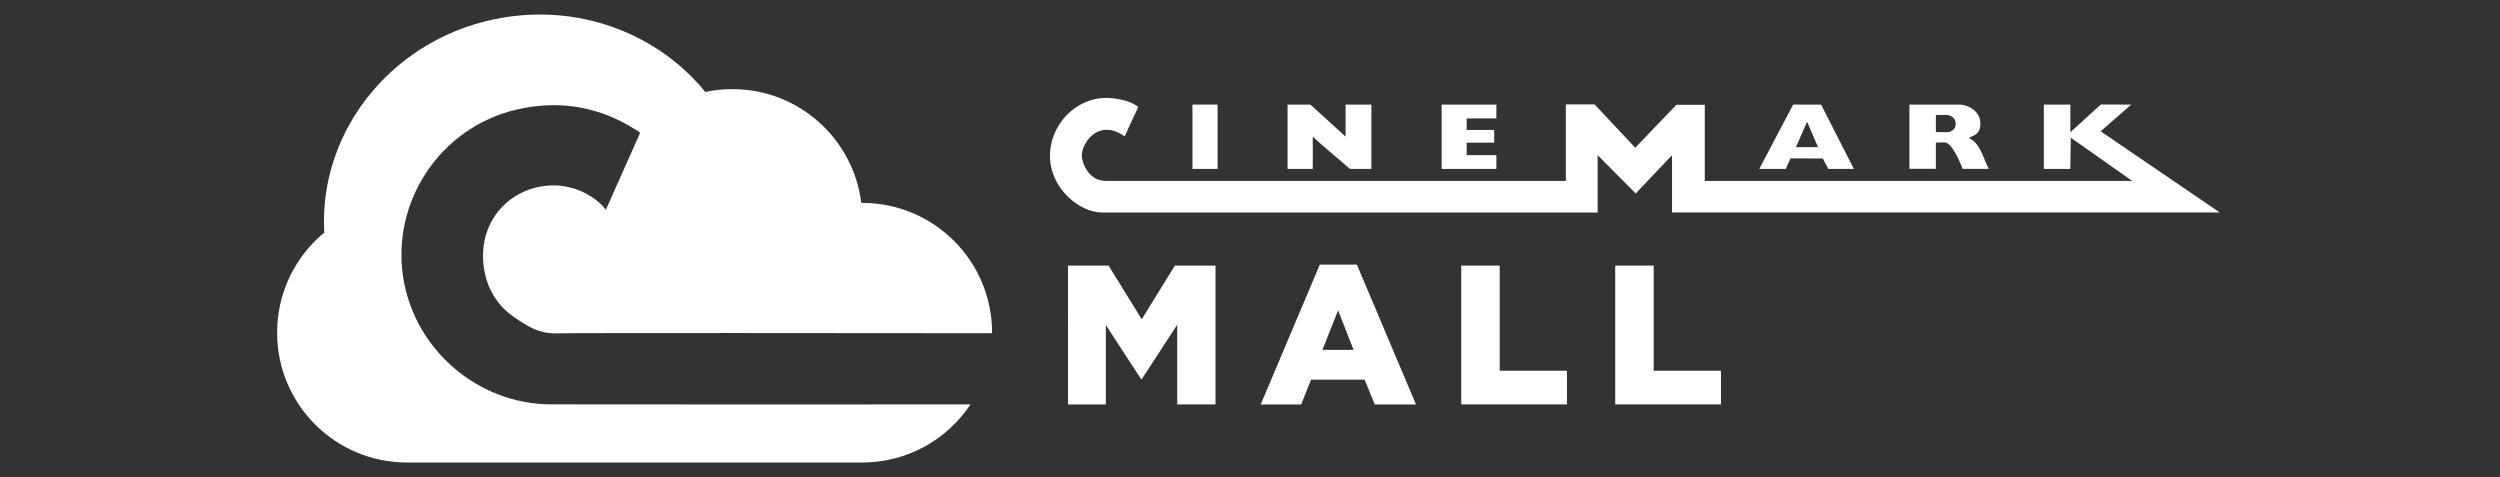 <?xml version="1.0" encoding="utf-8"?>
<!-- Generator: Adobe Illustrator 24.0.1, SVG Export Plug-In . SVG Version: 6.00 Build 0)  -->
<svg version="1.1" id="Camada_1" xmlns="http://www.w3.org/2000/svg" xmlns:xlink="http://www.w3.org/1999/xlink" x="0px" y="0px"
	 viewBox="0 0 414 79" style="enable-background:new 0 0 414 79;" xml:space="preserve">
<rect x="0" y="0" width="414" height="79" fill="#333333" stroke="none"/>
<style type="text/css">
	.st0{fill:#FFFFFF;}
	.st1{fill-rule:evenodd;clip-rule:evenodd;fill:#FFFFFF;}
</style>
<g>
	<g>
		<path class="st0" d="M176.85,43.98h6.73l5.49,8.9l5.49-8.9h6.73v22.99h-6.34V53.77l-5.86,9h-0.13l-5.83-8.93v13.14h-6.27V43.98z"
			/>
		<path class="st0" d="M218.56,43.82h6.14l9.79,23.16h-6.83l-1.68-4.11h-8.87l-1.64,4.11h-6.7L218.56,43.82z M224.15,57.94
			l-2.56-6.54l-2.6,6.54H224.15z"/>
		<path class="st0" d="M241.98,43.98h6.37v17.41h11.14v5.58h-17.51V43.98z"/>
		<path class="st0" d="M267.48,43.98h6.37v17.41h11.14v5.58h-17.51V43.98z"/>
	</g>
	<g>
		<path class="st0" d="M183.23,16.21c0.79,0,3.74,0.23,5.27,1.51c0,0-1.64,3.45-2.25,4.85c-0.9-0.54-1.72-1.09-3.01-1.08
			c-2.56,0.03-4.11,2.74-4.09,4.29c0.01,1.28,1.2,4.21,4,4.18h76.15V17.29h4.76l6.74,7.17l6.81-7.1h4.7v12.6h70.78l-10.16-7.15
			l-0.09,5.16h-4.38V17.32h4.39v4.58l5.04-4.59l5.04,0.01l-5.06,4.42l19.73,13.45h-90.71V25.7l-6.02,6.34l-6.3-6.34v9.49h-82.11
			c-3.65-0.02-8.59-3.93-8.59-9.42C173.86,20.86,177.95,16.21,183.23,16.21L183.23,16.21z"/>
		<path class="st0" d="M213.22,17.32H217c0.52,0.44,3.67,3.35,5.83,5.31c0-1.59,0-2.28,0-5.31h4.27v10.65h-3.54
			c-2.01-1.73-4.19-3.52-6.17-5.34c0.02,1.46,0,3.4,0,5.34h-4.17V17.32L213.22,17.32z"/>
		<path class="st0" d="M238.74,17.32h9.06v2.29h-4.92v1.91c0.44,0,3.58,0,4.56,0v2.11h-4.56v2.06c0.45,0,3.1,0.01,4.92,0v2.28h-9.06
			V17.32L238.74,17.32z"/>
		<path class="st1" d="M299.25,20.16l-1.84,4.2h3.65L299.25,20.16L299.25,20.16z M296.94,17.32h4.63l5.43,10.65h-4.22l-0.93-1.73
			l-5.34-0.01l-0.78,1.74h-4.39L296.94,17.32L296.94,17.32z"/>
		<path class="st1" d="M320.58,19.04v2.83l1.72,0.03c0.4,0,1.57-0.17,1.56-1.42c-0.01-1.19-1.16-1.44-1.56-1.45L320.58,19.04
			L320.58,19.04z M316.2,17.32h8.2c1.68,0,3.55,1.2,3.55,3.11c0,2.05-1.35,1.97-1.9,2.44c1.97,0.83,2.47,3.67,3.29,5.09h-4.32
			c-0.44-1.09-1.77-4.37-2.99-4.38l-1.45,0.03v4.34h-4.38V17.32L316.2,17.32z"/>
		<polygon class="st0" points="197.47,17.32 201.63,17.32 201.63,27.97 197.47,27.97 197.47,17.32 		"/>
	</g>
	<path class="st0" d="M91.16,66.96c-11.94-0.05-22.35-8.94-24.34-20.7c-2.16-12.73,6.04-25.12,18.63-28.09
		c7.17-1.69,13.87-0.54,20.07,3.47c0.16,0.1,0.31,0.21,0.49,0.34c-1.88,4.22-3.74,8.41-5.69,12.78c-0.22-0.28-0.37-0.51-0.55-0.7
		c-5.98-5.89-16.12-3.71-19.05,4.09c-1.47,3.9-1,10.32,3.93,14.01c0.89,0.67,1.84,1.28,2.81,1.83c1.47,0.83,3.03,1.27,4.78,1.21
		c2.42-0.09,53.57-0.04,72.05-0.02c0-0.03,0-0.05,0-0.08c0-11.88-9.63-21.5-21.5-21.5c-0.05,0-0.11,0-0.16,0
		c-1.31-10.62-10.36-18.84-21.34-18.84c-1.54,0-3.04,0.16-4.49,0.47C109.22,5.91,96.69,0.78,83.58,2.87
		C65.49,5.76,52.72,21.34,53.7,38.51c-4.77,3.94-7.81,9.91-7.81,16.58c0,11.88,9.63,21.5,21.5,21.5h75.4
		c7.48,0,14.07-3.82,17.92-9.62C141.11,66.98,99.28,66.99,91.16,66.96z"/>
</g>
</svg>
